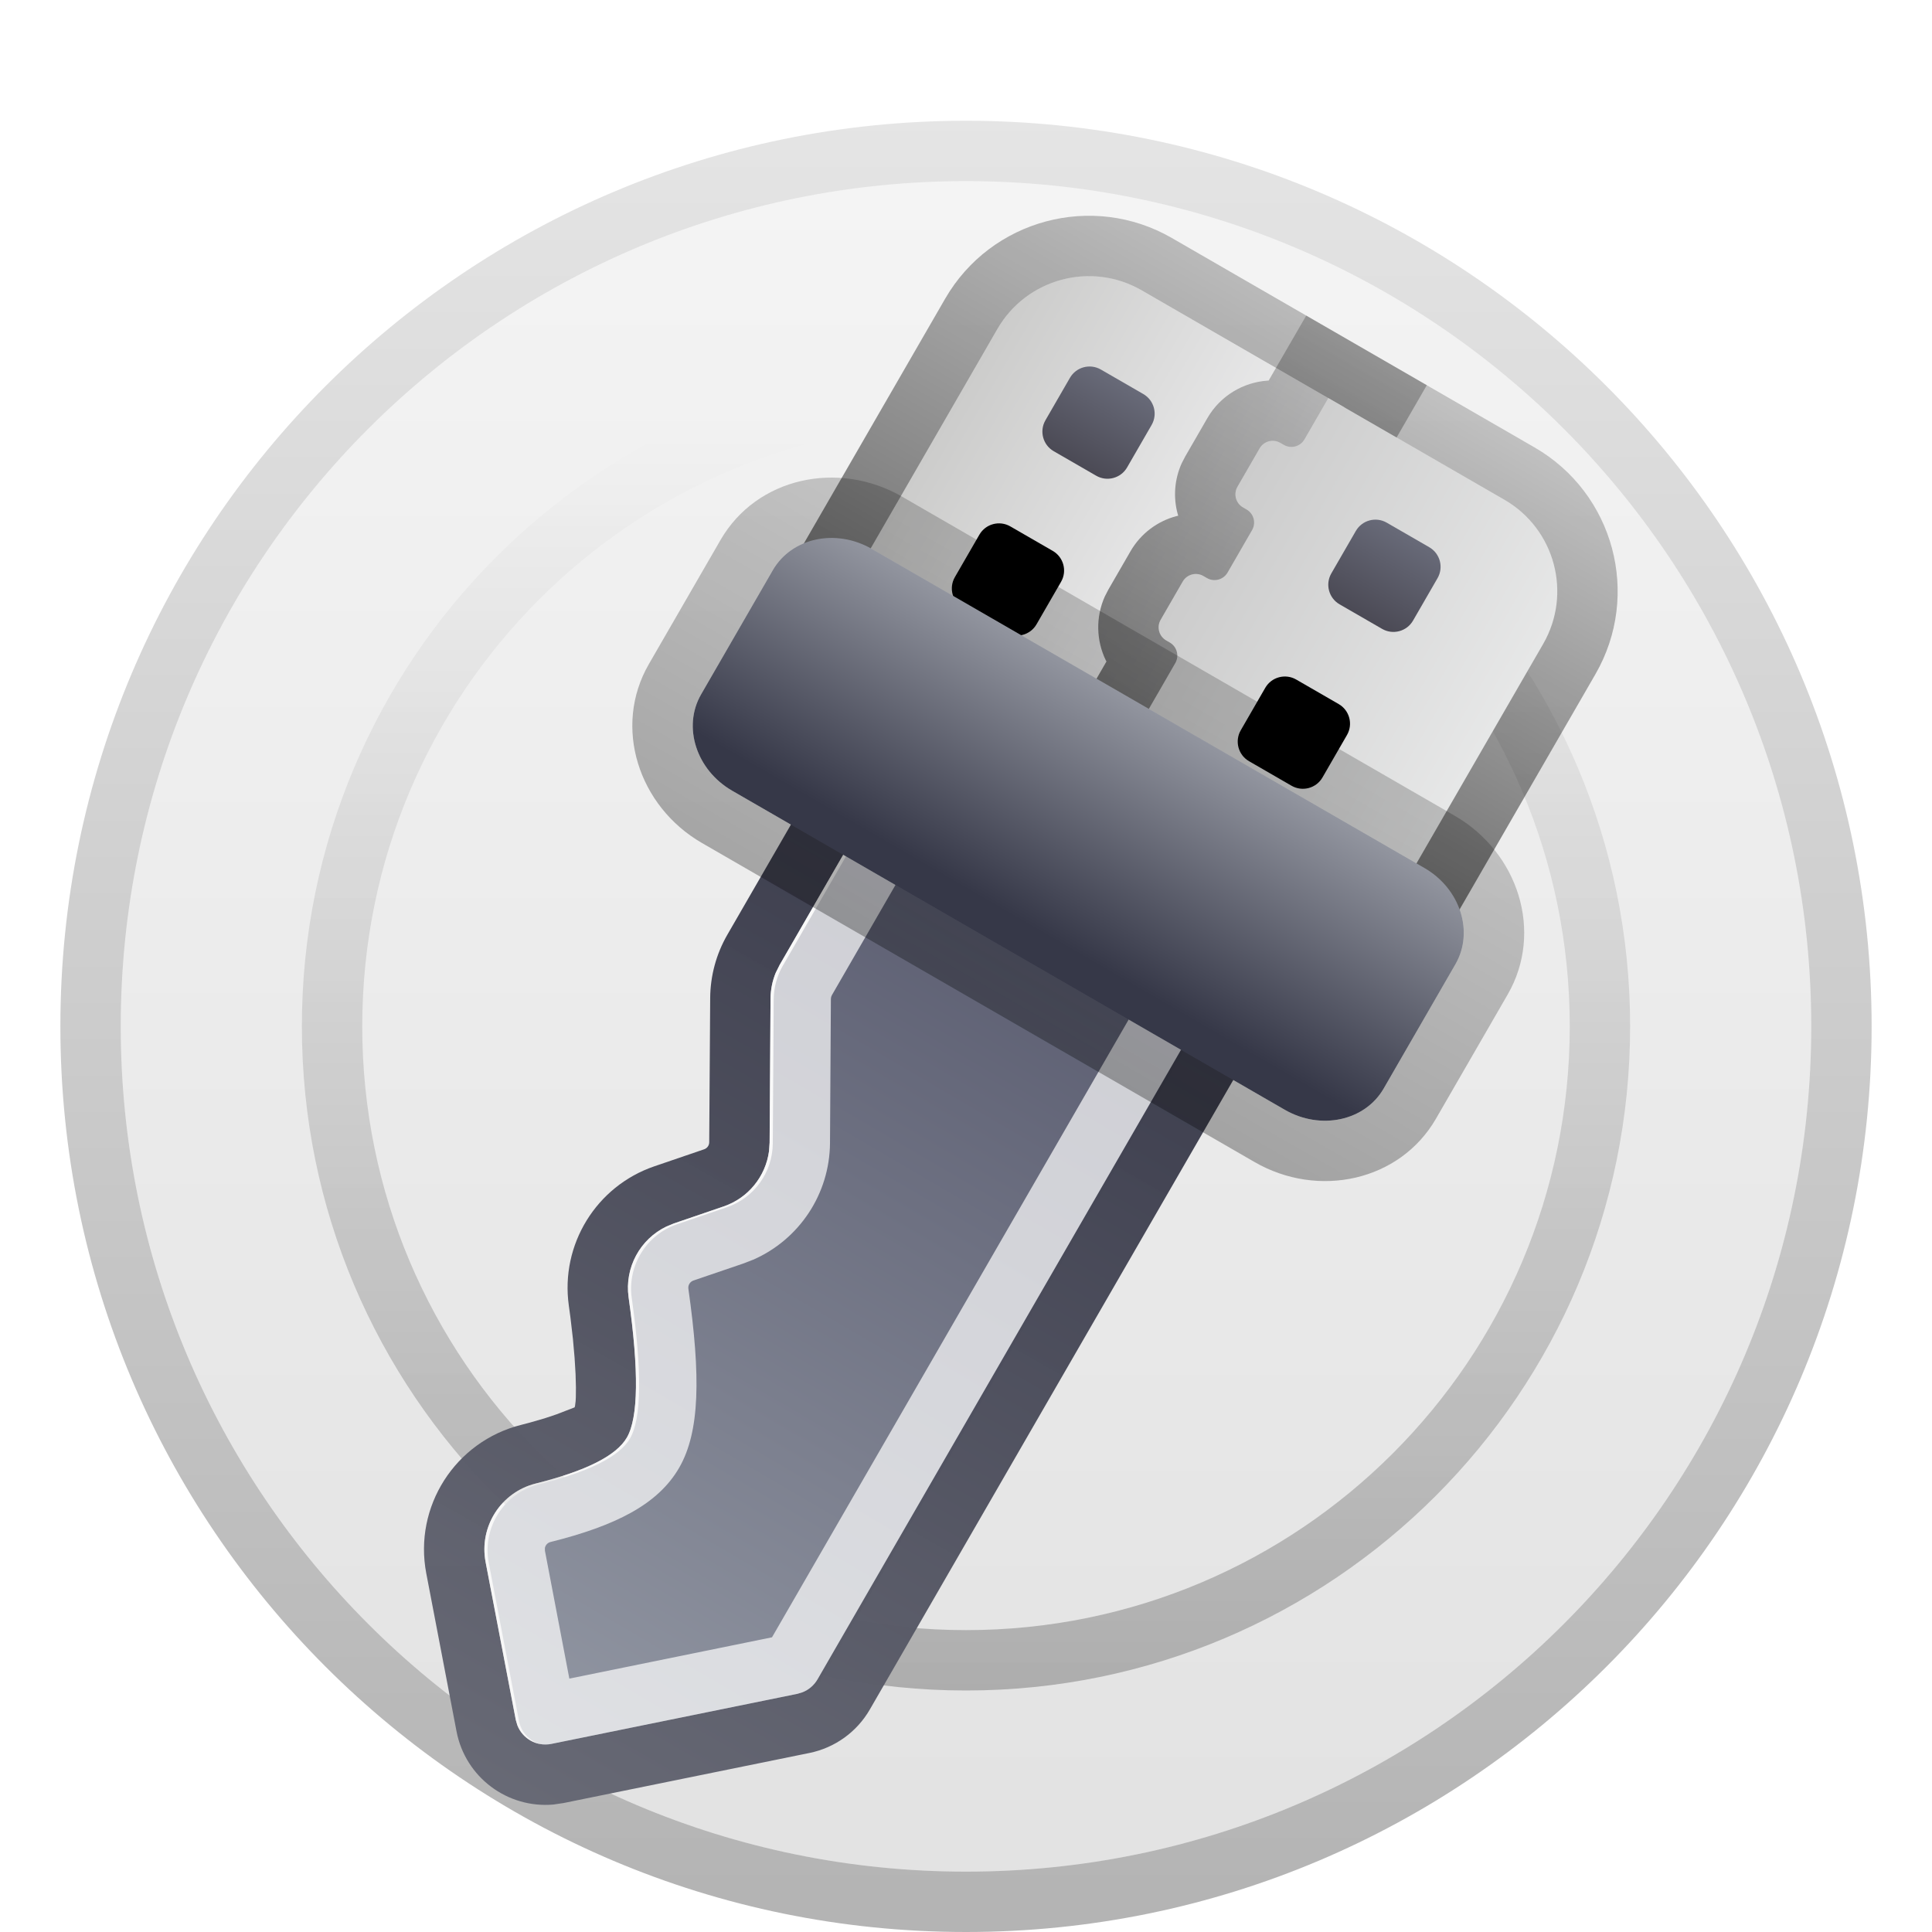 <svg xmlns="http://www.w3.org/2000/svg" xmlns:xlink="http://www.w3.org/1999/xlink" width="32" height="32" viewBox="0 0 32 32">
  <defs>
    <filter id="快速激活ukey-a" width="126.7%" height="126.7%" x="-13.3%" y="-13.3%" filterUnits="objectBoundingBox">
      <feOffset dy="1" in="SourceAlpha" result="shadowOffsetOuter1"/>
      <feGaussianBlur in="shadowOffsetOuter1" result="shadowBlurOuter1" stdDeviation=".5"/>
      <feColorMatrix in="shadowBlurOuter1" result="shadowMatrixOuter1" values="0 0 0 0 0   0 0 0 0 0   0 0 0 0 0  0 0 0 0.15 0"/>
      <feMerge>
        <feMergeNode in="shadowMatrixOuter1"/>
        <feMergeNode in="SourceGraphic"/>
      </feMerge>
    </filter>
    <linearGradient id="快速激活ukey-b" x1="50%" x2="50%" y1="0%" y2="98.139%">
      <stop offset="0%" stop-color="#F4F4F4"/>
      <stop offset="97.899%" stop-color="#E3E3E3"/>
    </linearGradient>
    <linearGradient id="快速激活ukey-c" x1="50%" x2="50%" y1="0%" y2="98.88%">
      <stop offset="0%" stop-opacity=".103"/>
      <stop offset="100%" stop-opacity=".296"/>
    </linearGradient>
    <linearGradient id="快速激活ukey-d" x1="59.606%" x2="59.606%" y1="5.486%" y2="100%">
      <stop offset="0%" stop-opacity="0"/>
      <stop offset="100%" stop-opacity=".239"/>
    </linearGradient>
    <filter id="快速激活ukey-e" width="133.3%" height="125.8%" x="-16.7%" y="-12.9%" filterUnits="objectBoundingBox">
      <feOffset dy="1" in="SourceAlpha" result="shadowOffsetOuter1"/>
      <feGaussianBlur in="shadowOffsetOuter1" result="shadowBlurOuter1" stdDeviation=".5"/>
      <feColorMatrix in="shadowBlurOuter1" result="shadowMatrixOuter1" values="0 0 0 0 0   0 0 0 0 0   0 0 0 0 0  0 0 0 0.15 0"/>
      <feMerge>
        <feMergeNode in="shadowMatrixOuter1"/>
        <feMergeNode in="SourceGraphic"/>
      </feMerge>
    </filter>
    <linearGradient id="快速激活ukey-f" x1="100%" x2="0%" y1="64.916%" y2="64.916%">
      <stop offset="0%" stop-color="#EFEFF0"/>
      <stop offset="100%" stop-color="#CCCCCB"/>
    </linearGradient>
    <linearGradient id="快速激活ukey-g" x1="50%" x2="50%" y1="0%" y2="100%">
      <stop offset="0%" stop-opacity=".237"/>
      <stop offset="100%" stop-opacity=".584"/>
    </linearGradient>
    <linearGradient id="快速激活ukey-h" x1="132.739%" x2="0%" y1="50%" y2="50%">
      <stop offset="0%" stop-color="#EFF0F0"/>
      <stop offset="100%" stop-color="#CCC"/>
    </linearGradient>
    <linearGradient id="快速激活ukey-i" x1="50%" x2="50%" y1="0%" y2="98.003%">
      <stop offset="0%" stop-opacity=".203"/>
      <stop offset="100%" stop-opacity=".601"/>
    </linearGradient>
    <linearGradient id="快速激活ukey-j" x1="50%" x2="50%" y1="-30.059%" y2="100%">
      <stop offset="2.344%" stop-color="#707382"/>
      <stop offset="99.787%" stop-color="#4B4A55"/>
    </linearGradient>
    <path id="快速激活ukey-k" d="M18.253,6.931 L19.066,6.931 C19.273,6.931 19.441,7.099 19.441,7.306 L19.441,8.118 C19.441,8.325 19.273,8.493 19.066,8.493 L18.253,8.493 C18.046,8.493 17.878,8.325 17.878,8.118 L17.878,7.306 C17.878,7.099 18.046,6.931 18.253,6.931 Z"/>
    <filter id="快速激活ukey-l" width="484%" height="484%" x="-192%" y="-192%" filterUnits="objectBoundingBox">
      <feGaussianBlur in="SourceAlpha" result="shadowBlurInner1" stdDeviation="1.5"/>
      <feOffset dy="3" in="shadowBlurInner1" result="shadowOffsetInner1"/>
      <feComposite in="shadowOffsetInner1" in2="SourceAlpha" k2="-1" k3="1" operator="arithmetic" result="shadowInnerInner1"/>
      <feColorMatrix in="shadowInnerInner1" values="0 0 0 0 0   0 0 0 0 0   0 0 0 0 0  0 0 0 0.194 0"/>
    </filter>
    <path id="快速激活ukey-m" d="M13.518,4.394 L14.33,4.394 C14.537,4.394 14.705,4.562 14.705,4.769 L14.705,5.581 C14.705,5.788 14.537,5.956 14.33,5.956 L13.518,5.956 C13.311,5.956 13.143,5.788 13.143,5.581 L13.143,4.769 C13.143,4.562 13.311,4.394 13.518,4.394 Z"/>
    <filter id="快速激活ukey-n" width="484%" height="484%" x="-192%" y="-192%" filterUnits="objectBoundingBox">
      <feGaussianBlur in="SourceAlpha" result="shadowBlurInner1" stdDeviation="1.5"/>
      <feOffset dy="3" in="shadowBlurInner1" result="shadowOffsetInner1"/>
      <feComposite in="shadowOffsetInner1" in2="SourceAlpha" k2="-1" k3="1" operator="arithmetic" result="shadowInnerInner1"/>
      <feColorMatrix in="shadowInnerInner1" values="0 0 0 0 0   0 0 0 0 0   0 0 0 0 0  0 0 0 0.194 0"/>
    </filter>
    <linearGradient id="快速激活ukey-o" x1="43.066%" x2="43.066%" y1="4.482%" y2="97.913%">
      <stop offset="0%" stop-color="#595B6F"/>
      <stop offset="100%" stop-color="#9196A2"/>
    </linearGradient>
    <linearGradient id="快速激活ukey-p" x1="50%" x2="50%" y1="1.48%" y2="100%">
      <stop offset="0%" stop-color="#373848"/>
      <stop offset="100%" stop-color="#666874" stop-opacity=".978"/>
    </linearGradient>
    <linearGradient id="快速激活ukey-q" x1="50%" x2="50%" y1="0%" y2="88.619%">
      <stop offset="0%" stop-color="#92959F"/>
      <stop offset="100%" stop-color="#363848"/>
    </linearGradient>
    <linearGradient id="快速激活ukey-r" x1="50%" x2="50%" y1="3.499%" y2="100%">
      <stop offset="0%" stop-opacity=".196"/>
      <stop offset="100%" stop-opacity=".301"/>
    </linearGradient>
  </defs>
  <g fill="none" fill-rule="evenodd">
    <g filter="url(#快速激活ukey-a)" transform="translate(1 1)">
      <path fill="url(#快速激活ukey-b)" d="M15,1 C22.732,1 29,7.268 29,15 C29,22.732 22.732,29 15,29 C7.268,29 1,22.732 1,15 C1,7.268 7.268,1 15,1 Z"/>
      <path fill="url(#快速激活ukey-c)" fill-rule="nonzero" d="M15,0 C6.716,0 0,6.716 0,15 C0,23.284 6.716,30 15,30 C23.284,30 30,23.284 30,15 C30,6.716 23.284,0 15,0 Z M15,1 C22.732,1 29,7.268 29,15 C29,22.732 22.732,29 15,29 C7.268,29 1,22.732 1,15 C1,7.268 7.268,1 15,1 Z"/>
      <path fill="url(#快速激活ukey-d)" fill-rule="nonzero" d="M15,4 C8.925,4 4,8.925 4,15 C4,21.075 8.925,26 15,26 C21.075,26 26,21.075 26,15 C26,8.925 21.075,4 15,4 Z M15,5 C20.523,5 25,9.477 25,15 C25,20.523 20.523,25 15,25 C9.477,25 5,20.523 5,15 C5,9.477 9.477,5 15,5 Z"/>
    </g>
    <g filter="url(#快速激活ukey-e)" transform="translate(4.271 .825)">
      <path fill="url(#快速激活ukey-f)" fill-rule="nonzero" d="M12.575,3 L16.45,3 L16.45,10.688 L10.825,10.688 L10.825,4.75 C10.825,3.784 11.609,3 12.575,3 Z" transform="rotate(30 13.638 6.844)"/>
      <path fill="url(#快速激活ukey-g)" fill-rule="nonzero" d="M17.45,11.688 L17.45,2 L12.575,2 C11.057,2 9.825,3.231 9.825,4.75 L9.825,11.688 L17.45,11.688 Z M16.45,3 L16.45,10.688 L10.825,10.688 L10.825,4.75 C10.825,3.784 11.609,3 12.575,3 L16.45,3 Z" transform="rotate(30 13.638 6.844)"/>
      <path fill="url(#快速激活ukey-h)" fill-rule="nonzero" d="M15.504,5.391 L18.872,5.391 C19.839,5.391 20.622,6.174 20.622,7.141 L20.622,13.078 L15.504,13.078 L15.504,10.46 C15.504,10.322 15.392,10.21 15.254,10.21 L15.185,10.21 C15.047,10.21 14.935,10.098 14.935,9.96 L14.935,9.228 C14.935,9.09 15.047,8.978 15.185,8.978 L15.254,8.978 C15.392,8.978 15.504,8.866 15.504,8.728 L15.504,7.916 C15.504,7.778 15.392,7.666 15.254,7.666 L15.185,7.666 C15.047,7.666 14.935,7.554 14.935,7.416 L14.935,6.681 C14.935,6.543 15.047,6.431 15.185,6.431 L15.254,6.431 C15.392,6.431 15.504,6.319 15.504,6.181 L15.504,5.391 Z" transform="rotate(30 17.779 9.234)"/>
      <path fill="url(#快速激活ukey-i)" fill-rule="nonzero" d="M14.504,4.391 L14.503,5.634 L14.486,5.645 C14.154,5.87 13.935,6.25 13.935,6.681 L13.935,7.416 L13.941,7.543 C13.971,7.838 14.103,8.102 14.301,8.299 L14.325,8.322 L14.301,8.344 C14.075,8.57 13.935,8.883 13.935,9.228 L13.935,9.96 L13.941,10.088 C13.98,10.466 14.187,10.795 14.486,10.997 L14.503,11.006 L14.504,14.078 L21.622,14.078 L21.622,7.141 C21.622,5.622 20.391,4.391 18.872,4.391 L14.504,4.391 Z M18.872,5.391 C19.839,5.391 20.622,6.174 20.622,7.141 L20.622,13.078 L15.504,13.078 L15.504,10.46 C15.504,10.322 15.392,10.21 15.254,10.21 L15.185,10.21 C15.047,10.21 14.935,10.098 14.935,9.96 L14.935,9.228 C14.935,9.09 15.047,8.978 15.185,8.978 L15.254,8.978 C15.392,8.978 15.504,8.866 15.504,8.728 L15.504,7.916 C15.504,7.778 15.392,7.666 15.254,7.666 L15.185,7.666 C15.047,7.666 14.935,7.554 14.935,7.416 L14.935,6.681 C14.935,6.543 15.047,6.431 15.185,6.431 L15.254,6.431 C15.392,6.431 15.504,6.319 15.504,6.181 L15.504,5.391 L18.872,5.391 Z" transform="rotate(30 17.779 9.234)"/>
      <g fill-rule="nonzero" transform="rotate(30 18.66 7.712)">
        <use fill="url(#快速激活ukey-j)" xlink:href="#快速激活ukey-k"/>
        <use fill="#000" filter="url(#快速激活ukey-l)" xlink:href="#快速激活ukey-k"/>
      </g>
      <g fill-rule="nonzero" transform="rotate(30 13.924 5.175)">
        <use fill="url(#快速激活ukey-j)" xlink:href="#快速激活ukey-m"/>
        <use fill="#000" filter="url(#快速激活ukey-n)" xlink:href="#快速激活ukey-m"/>
      </g>
      <path fill="url(#快速激活ukey-o)" fill-rule="nonzero" d="M6,10.829 L6,15.18 C6,15.375 6.051,15.566 6.147,15.736 L7.328,17.812 C7.564,18.227 7.512,18.748 7.197,19.108 L6.624,19.764 C6.269,20.17 6.253,20.771 6.585,21.197 C7.344,22.167 7.723,22.843 7.723,23.225 C7.723,23.57 7.414,24.041 6.798,24.637 C6.368,25.051 6.338,25.729 6.728,26.181 L8.469,28.196 C8.649,28.405 8.965,28.428 9.174,28.247 C9.175,28.246 9.177,28.244 9.178,28.243 L12.292,25.488 C12.399,25.393 12.46,25.256 12.46,25.113 L12.46,11.04 L12.46,11.04 L6,10.829 Z" transform="rotate(30 9.23 19.704)"/>
      <path fill="url(#快速激活ukey-p)" fill-rule="nonzero" d="M12.493,10.04 L6.033,9.829 C5.468,9.811 5,10.263 5,10.829 L5,15.18 C5,15.548 5.096,15.91 5.278,16.23 L6.458,18.306 C6.485,18.352 6.479,18.41 6.444,18.45 L5.871,19.106 C5.201,19.873 5.17,21.009 5.797,21.812 L5.917,21.967 L6.131,22.255 L6.312,22.513 L6.46,22.737 L6.575,22.924 L6.657,23.069 C6.668,23.09 6.678,23.109 6.686,23.126 L6.719,23.204 C6.721,23.213 6.723,23.22 6.723,23.225 L6.521,23.475 L6.383,23.631 L6.206,23.815 C6.173,23.848 6.139,23.882 6.103,23.917 C5.292,24.701 5.234,25.982 5.971,26.835 L7.712,28.849 C8.22,29.437 9.084,29.535 9.707,29.098 L9.841,28.992 L12.954,26.237 C13.276,25.952 13.46,25.543 13.46,25.113 L13.46,11.04 C13.46,10.5 13.032,10.058 12.493,10.04 Z M6,10.829 L12.46,11.04 L12.46,25.113 C12.46,25.228 12.421,25.338 12.35,25.426 L12.292,25.488 L9.174,28.247 C8.988,28.408 8.718,28.407 8.534,28.258 L8.469,28.196 L6.728,26.181 C6.338,25.729 6.368,25.051 6.798,24.637 C7.414,24.041 7.723,23.57 7.723,23.225 C7.723,22.843 7.344,22.167 6.585,21.197 C6.281,20.807 6.269,20.269 6.543,19.869 L6.624,19.764 L7.197,19.108 C7.48,18.784 7.551,18.33 7.39,17.939 L7.328,17.812 L6.147,15.736 C6.075,15.609 6.028,15.469 6.009,15.325 L6,15.18 L6,10.829 Z" transform="rotate(30 9.23 19.599)"/>
      <path fill="#FFF" fill-opacity=".702" fill-rule="nonzero" d="M6,10.829 L12.46,11.04 L12.46,25.113 C12.46,25.228 12.421,25.338 12.35,25.426 L12.292,25.488 L9.174,28.247 C8.988,28.408 8.718,28.407 8.534,28.258 L8.469,28.196 L6.728,26.181 C6.338,25.729 6.368,25.051 6.798,24.637 C7.414,24.041 7.723,23.57 7.723,23.225 C7.723,22.843 7.344,22.167 6.585,21.197 C6.281,20.807 6.269,20.269 6.543,19.869 L6.624,19.764 L7.197,19.108 C7.48,18.784 7.551,18.33 7.39,17.939 L7.328,17.812 L6.147,15.736 C6.075,15.609 6.028,15.469 6.009,15.325 L6,15.18 L6,10.829 Z M6.999,11.861 L7,15.18 L7.004,15.212 L7.016,15.242 L8.197,17.317 C8.614,18.05 8.556,18.955 8.063,19.626 L7.95,19.766 L7.377,20.421 C7.338,20.467 7.336,20.533 7.373,20.581 C8.273,21.731 8.723,22.534 8.723,23.225 C8.723,23.926 8.292,24.583 7.492,25.356 C7.457,25.39 7.446,25.441 7.461,25.486 L7.485,25.527 L8.894,27.159 L11.459,24.888 L11.459,12.007 L6.999,11.861 Z" transform="rotate(30 9.23 19.599)"/>
      <path fill="url(#快速激活ukey-q)" d="M8.305,9.599 L18.873,9.599 C19.56,9.599 20.116,10.102 20.116,10.724 L20.116,13.099 C20.116,13.72 19.56,14.224 18.873,14.224 L8.305,14.224 C7.618,14.224 7.061,13.72 7.061,13.099 L7.061,10.724 C7.061,10.102 7.618,9.599 8.305,9.599 Z" transform="rotate(30 13.589 11.911)"/>
      <path fill="url(#快速激活ukey-r)" fill-rule="nonzero" d="M18.873,8.599 L8.305,8.599 C7.087,8.599 6.061,9.527 6.061,10.724 L6.061,13.099 C6.061,14.296 7.087,15.224 8.305,15.224 L18.873,15.224 C20.091,15.224 21.116,14.296 21.116,13.099 L21.116,10.724 C21.116,9.527 20.091,8.599 18.873,8.599 Z M18.873,9.599 C19.56,9.599 20.116,10.102 20.116,10.724 L20.116,13.099 C20.116,13.72 19.56,14.224 18.873,14.224 L8.305,14.224 C7.618,14.224 7.061,13.72 7.061,13.099 L7.061,10.724 C7.061,10.102 7.618,9.599 8.305,9.599 L18.873,9.599 Z" transform="rotate(30 13.589 11.911)"/>
    </g>
  </g>
</svg>
